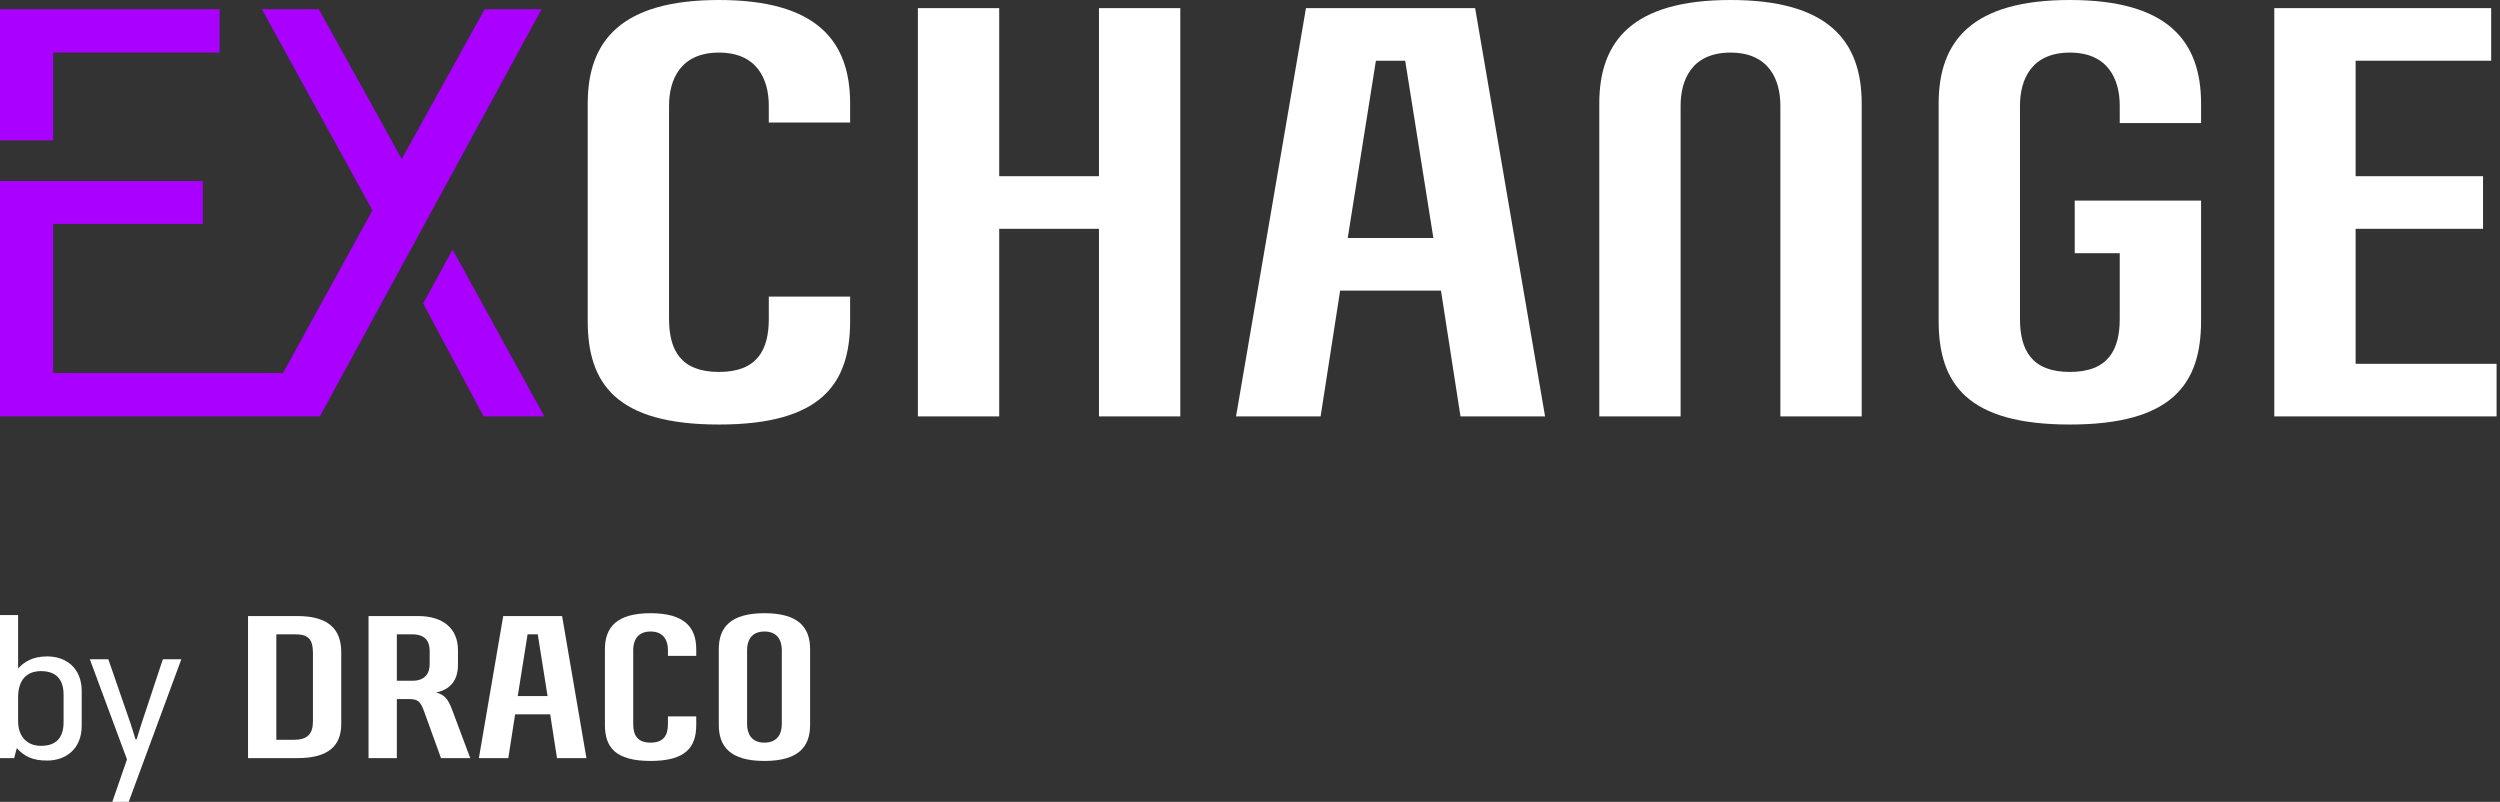 <svg viewBox="0 0 424 136" fill="none" xmlns="http://www.w3.org/2000/svg">
<rect x="0" y="0" width="424" height="136" fill="#333333" stroke="none"/>
<path d="M144.182 50.299V54.438C144.182 65.103 139.308 72 121.929 72C104.55 72 99.676 65.103 99.676 54.438V17.564C99.676 6.896 105.376 0 121.929 0C138.479 0 144.182 6.896 144.182 17.564V20.783H130.389V17.931C130.389 13.517 128.457 8.919 121.929 8.919C115.4 8.919 113.469 13.517 113.469 17.931V54.069C113.469 59.31 115.4 63.081 121.929 63.081C128.457 63.081 130.389 59.31 130.389 54.069V50.299H144.182Z" fill="white"/>
<path d="M186.385 70.621V38.806H169.465V70.621H155.672V1.379H169.465V29.884H186.385V1.379H200.178V70.621H186.385Z" fill="white"/>
<path d="M227.286 49.288L223.976 70.621H209.631L221.492 1.379H250.183L262.044 70.621H247.699L244.389 49.288H227.286ZM243.101 40.367L238.321 10.298H233.354L228.574 40.367H243.101Z" fill="white"/>
<path d="M301.951 70.621V17.931C301.951 13.517 300.02 8.919 293.491 8.919C286.962 8.919 285.031 13.517 285.031 17.931V70.621H271.238V17.564C271.238 6.896 276.941 0 293.491 0C310.044 0 315.744 6.896 315.744 17.564V70.621H301.951Z" fill="white"/>
<path d="M351.874 34.023H373.301V54.438C373.301 65.103 368.427 72 351.048 72C333.669 72 328.795 65.103 328.795 54.438V17.564C328.795 6.896 334.495 0 351.048 0C367.598 0 373.301 6.896 373.301 17.564V20.874H359.508V17.931C359.508 13.517 357.577 8.919 351.048 8.919C344.519 8.919 342.588 13.517 342.588 17.931V54.069C342.588 59.31 344.519 63.081 351.048 63.081C357.577 63.081 359.508 59.31 359.508 54.069V42.942H351.874L351.874 34.023Z" fill="white"/>
<path d="M385.721 1.379H422.504V10.298H399.513V29.884H421.123V38.806H399.513V61.702H423.421V70.621H385.721V1.379Z" fill="white"/>
<path d="M9.012 8.916H37.241V1.562H0V23.807H9.012V8.916Z" fill="#AA00FF"/>
<path d="M82.206 1.562L68.136 26.961L54.066 1.562H44.409L63.17 35.677L47.999 63.262H9.012V37.976H34.392V30.711H9.012H0V70.62H43.95H54.249L68.221 44.965V44.967L91.858 1.562H82.206Z" fill="#AA00FF"/>
<path d="M76.757 42.328L71.775 51.476L82.019 70.621H92.318L76.757 42.328Z" fill="#AA00FF"/>
<path d="M0 104.32V128.576H2.4L2.848 126.88C4.096 128.256 5.472 128.992 8 128.992C11.136 128.992 13.856 127.04 13.856 123.104V117.216C13.856 113.28 11.2 111.328 8 111.328C5.536 111.328 4.096 112.256 3.072 113.376V104.32H0ZM6.944 113.824C9.6 113.824 10.784 115.296 10.784 117.856V122.464C10.784 125.28 9.376 126.496 6.944 126.496C4.608 126.496 3.072 124.928 3.072 122.336V118.272C3.072 115.328 4.512 113.824 6.944 113.824Z" fill="white"/>
<path d="M22.979 125.376L22.179 122.816L18.371 111.808H15.235L21.539 128.8L19.043 136H21.827L30.755 111.808H27.619L23.971 122.816L23.171 125.376H22.979Z" fill="white"/>
<path d="M57.874 110.592C57.874 106.72 55.698 104.48 50.45 104.48H42.066V128.576H50.45C55.698 128.576 57.874 126.496 57.874 122.784V110.592ZM46.866 107.584H50.13C52.402 107.584 53.074 108.576 53.074 110.72V122.336C53.074 124.512 52.114 125.472 49.81 125.472H46.866V107.584Z" fill="white"/>
<path d="M79.752 128.576L76.648 120.288C75.944 118.464 75.368 117.856 73.992 117.44C76.04 117.024 77.672 115.68 77.672 112.768V110.272C77.672 106.592 75.144 104.48 70.888 104.48H62.504V128.576H67.304V118.56H69.352C70.888 118.56 71.304 118.976 71.912 120.608L74.792 128.576H79.752ZM67.304 107.584H69.928C72.2 107.584 72.872 108.864 72.872 110.4V112.64C72.872 114.08 72.2 115.456 69.928 115.456H67.304V107.584Z" fill="white"/>
<path d="M87.811 118.048L89.475 107.584H91.203L92.867 118.048H87.811ZM93.314 121.152L94.466 128.576H99.459L95.331 104.48H85.347L81.219 128.576H86.21L87.362 121.152H93.314Z" fill="white"/>
<path d="M113.282 121.504V122.816C113.282 124.64 112.61 125.952 110.338 125.952C108.066 125.952 107.394 124.64 107.394 122.816V110.24C107.394 108.704 108.066 107.104 110.338 107.104C112.61 107.104 113.282 108.704 113.282 110.24V111.232H118.082V110.112C118.082 106.4 116.098 104 110.338 104C104.578 104 102.594 106.4 102.594 110.112V122.944C102.594 126.656 104.29 129.056 110.338 129.056C116.386 129.056 118.082 126.656 118.082 122.944V121.504H113.282Z" fill="white"/>
<path d="M137.394 110.112C137.394 106.4 135.41 104 129.65 104C123.89 104 121.906 106.4 121.906 110.112V122.944C121.906 126.656 123.89 129.056 129.65 129.056C135.41 129.056 137.394 126.656 137.394 122.944V110.112ZM132.594 122.816C132.594 124.352 131.922 125.952 129.65 125.952C127.378 125.952 126.706 124.352 126.706 122.816V110.24C126.706 108.704 127.378 107.104 129.65 107.104C131.922 107.104 132.594 108.704 132.594 110.24V122.816Z" fill="white"/>
</svg>
